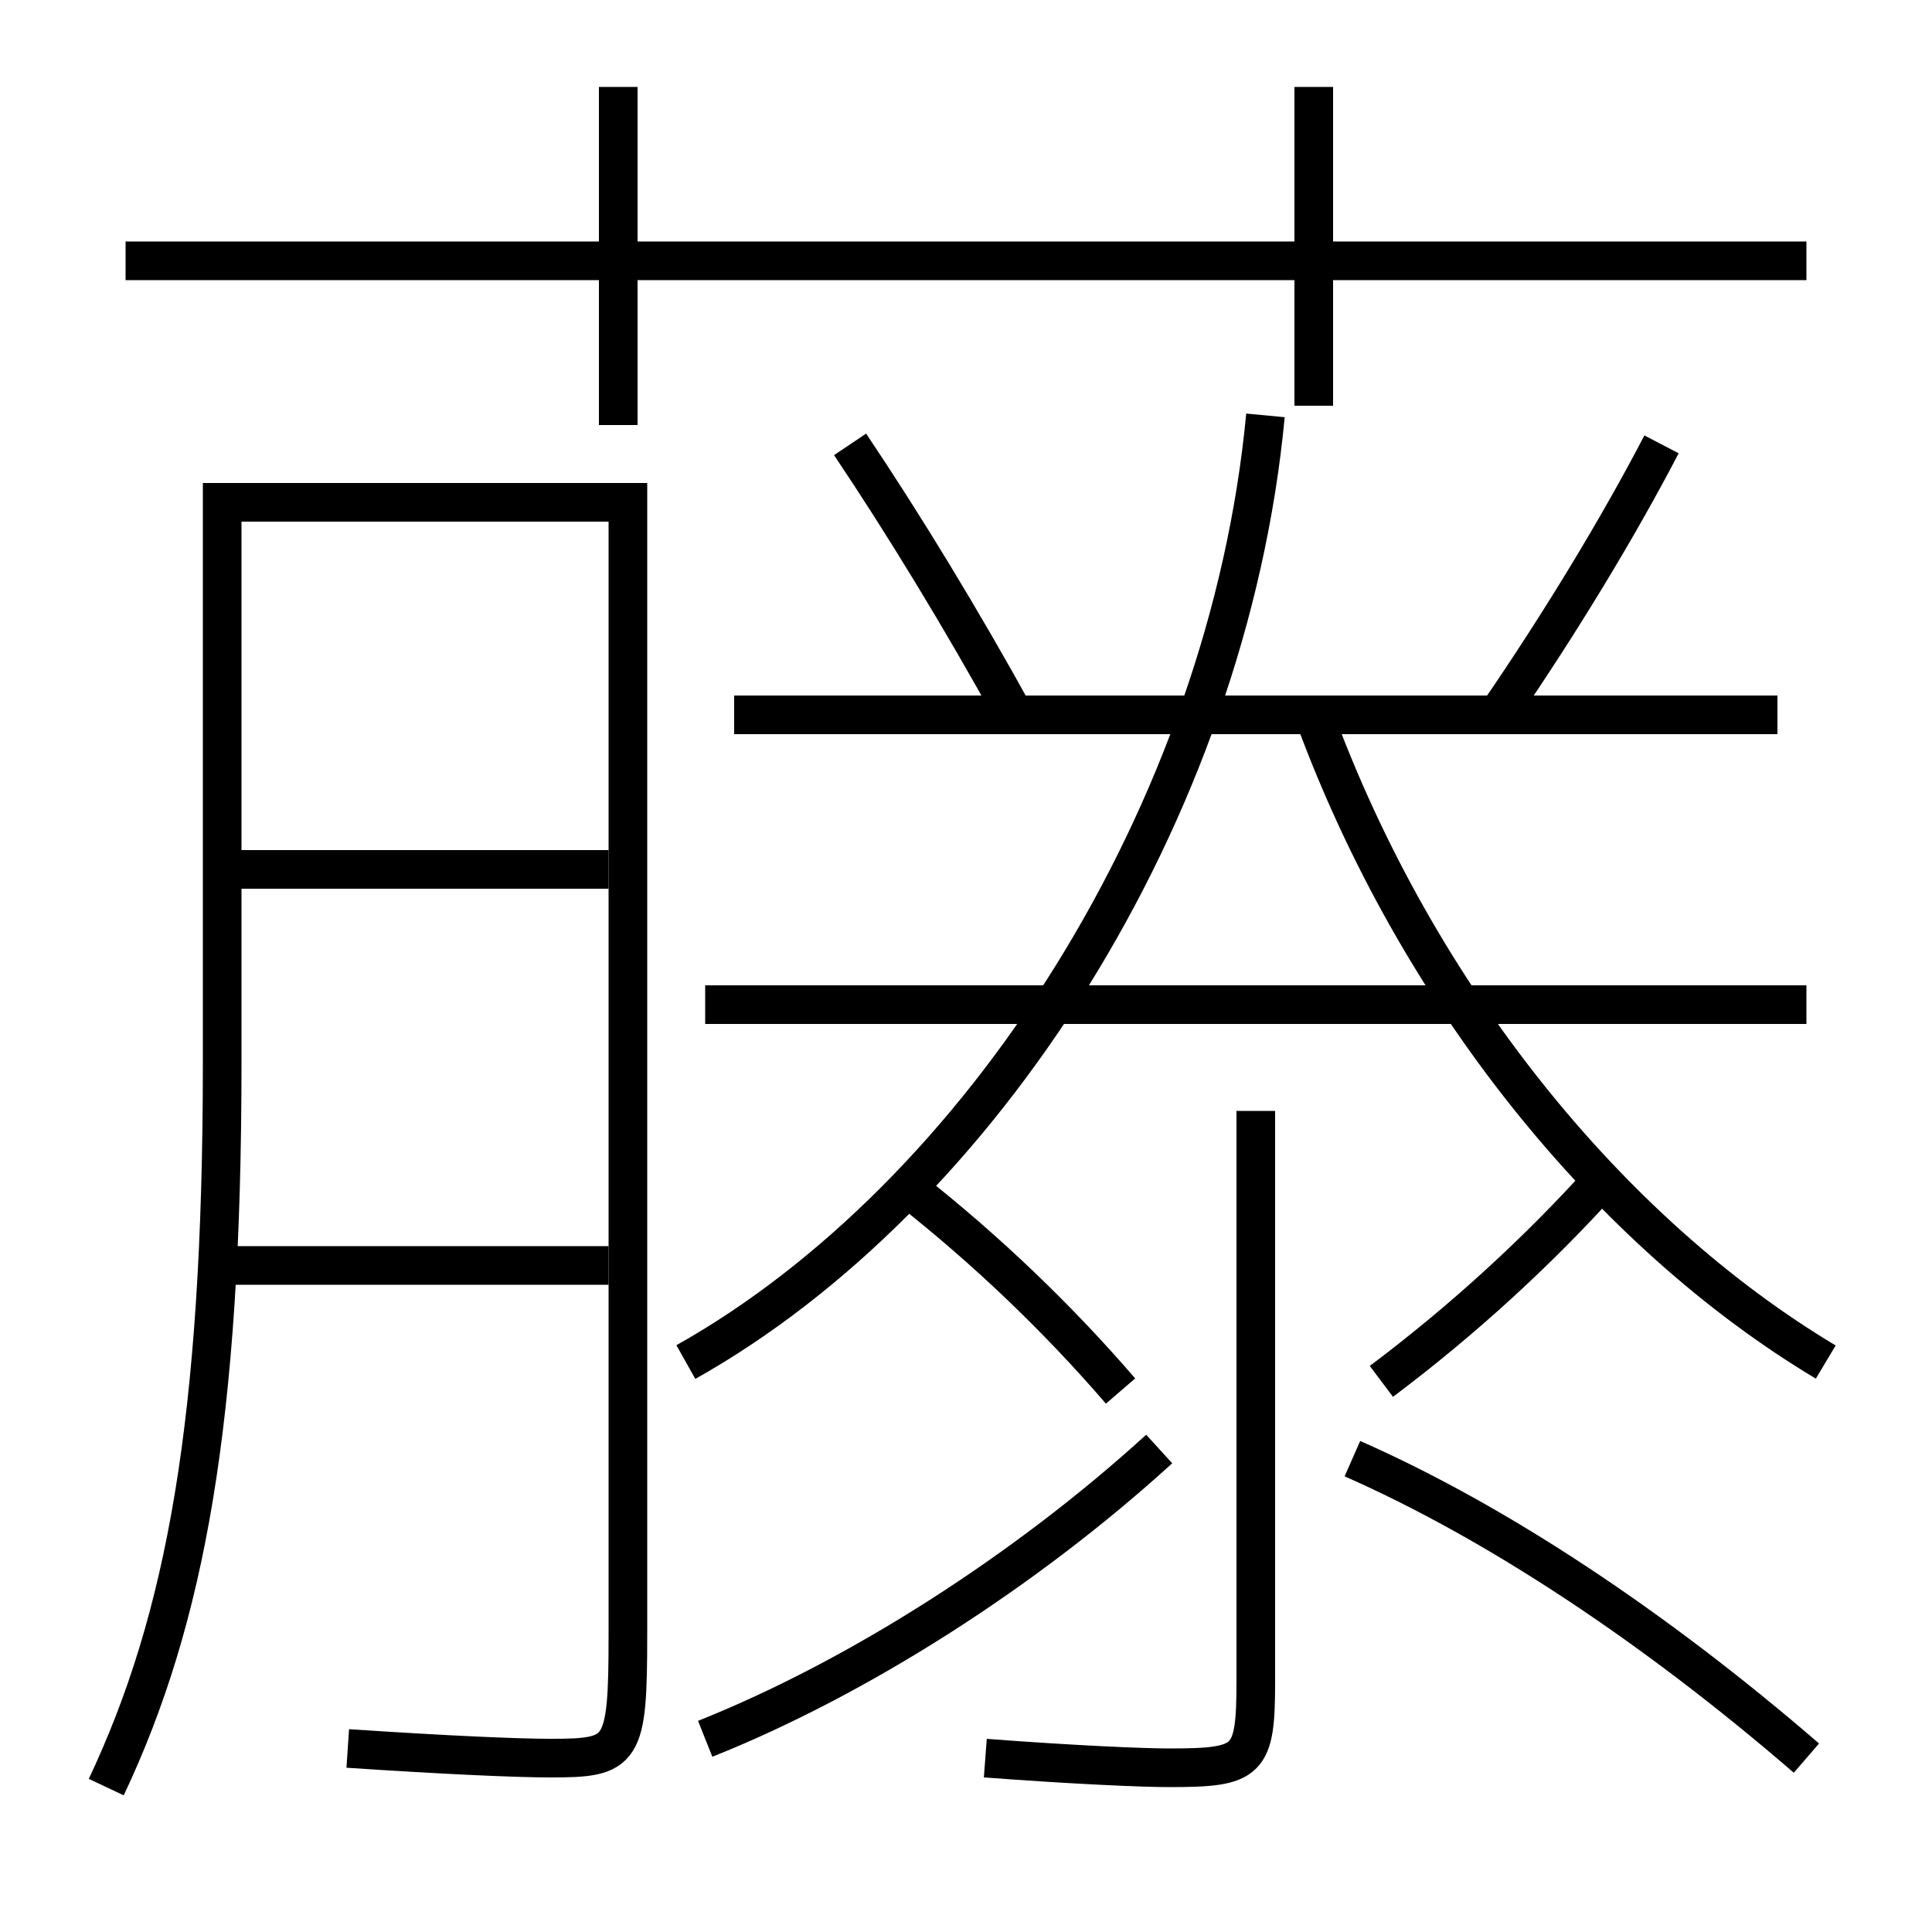 <?xml version='1.0' encoding='utf-8'?>
<svg xmlns="http://www.w3.org/2000/svg" height="100px" version="1.0" viewBox="0 0 100 100" width="100px" x="0px" y="0px">
<line fill="none" stroke="#000000" stroke-width="2" x1="6.5" x2="93.5" y1="13.5" y2="13.5" /><line fill="none" stroke="#000000" stroke-width="2" x1="32" x2="32" y1="22" y2="4.5" /><line fill="none" stroke="#000000" stroke-width="2" x1="68" x2="68" y1="21" y2="4.5" /><line fill="none" stroke="#000000" stroke-width="2" x1="36.5" x2="93.5" y1="52" y2="52" /><line fill="none" stroke="#000000" stroke-width="2" x1="92" x2="38" y1="37" y2="37" /><line fill="none" stroke="#000000" stroke-width="2" x1="11.5" x2="31.5" y1="65.5" y2="65.5" /><line fill="none" stroke="#000000" stroke-width="2" x1="11.5" x2="31.5" y1="45" y2="45" /><path d="M35.5,70.5 c15.238,-8.557 28.056,-28.397 30,-49" fill="none" stroke="#000000" stroke-width="2" /><path d="M52.5,37 c-2.745,-4.979 -5.693,-9.817 -8.5,-14" fill="none" stroke="#000000" stroke-width="2" /><path d="M77.5,37 c3.191,-4.64 6.234,-9.644 8.5,-14" fill="none" stroke="#000000" stroke-width="2" /><path d="M5.5,92.5 c4.1,-8.692 6,-18.95 6,-37.5 v-29.0 h21.0 v58.601 c0,6.136 -0.246,6.399 -4,6.399 c-1.726,0 -5.385,-0.159 -10.5,-0.5" fill="none" stroke="#000000" stroke-width="2" /><path d="M65,57.5 v29.5 c0,4.207 -0.334,4.5 -4.5,4.5 c-1.297,0 -4.863,-0.147 -9.5,-0.5" fill="none" stroke="#000000" stroke-width="2" /><path d="M36.5,90 c7.936,-3.163 16.621,-8.727 23.5,-15" fill="none" stroke="#000000" stroke-width="2" /><path d="M93.5,91 c-7.88,-6.807 -16.07,-12.228 -23.5,-15.5" fill="none" stroke="#000000" stroke-width="2" /><path d="M58,72 c-3.238,-3.758 -6.947,-7.317 -11,-10.5" fill="none" stroke="#000000" stroke-width="2" /><path d="M83,61 c-3.371,3.742 -7.245,7.304 -11.5,10.5" fill="none" stroke="#000000" stroke-width="2" /><path d="M94.5,70.5 c-11.18,-6.692 -21.172,-18.964 -26.5,-33.5" fill="none" stroke="#000000" stroke-width="2" /></svg>